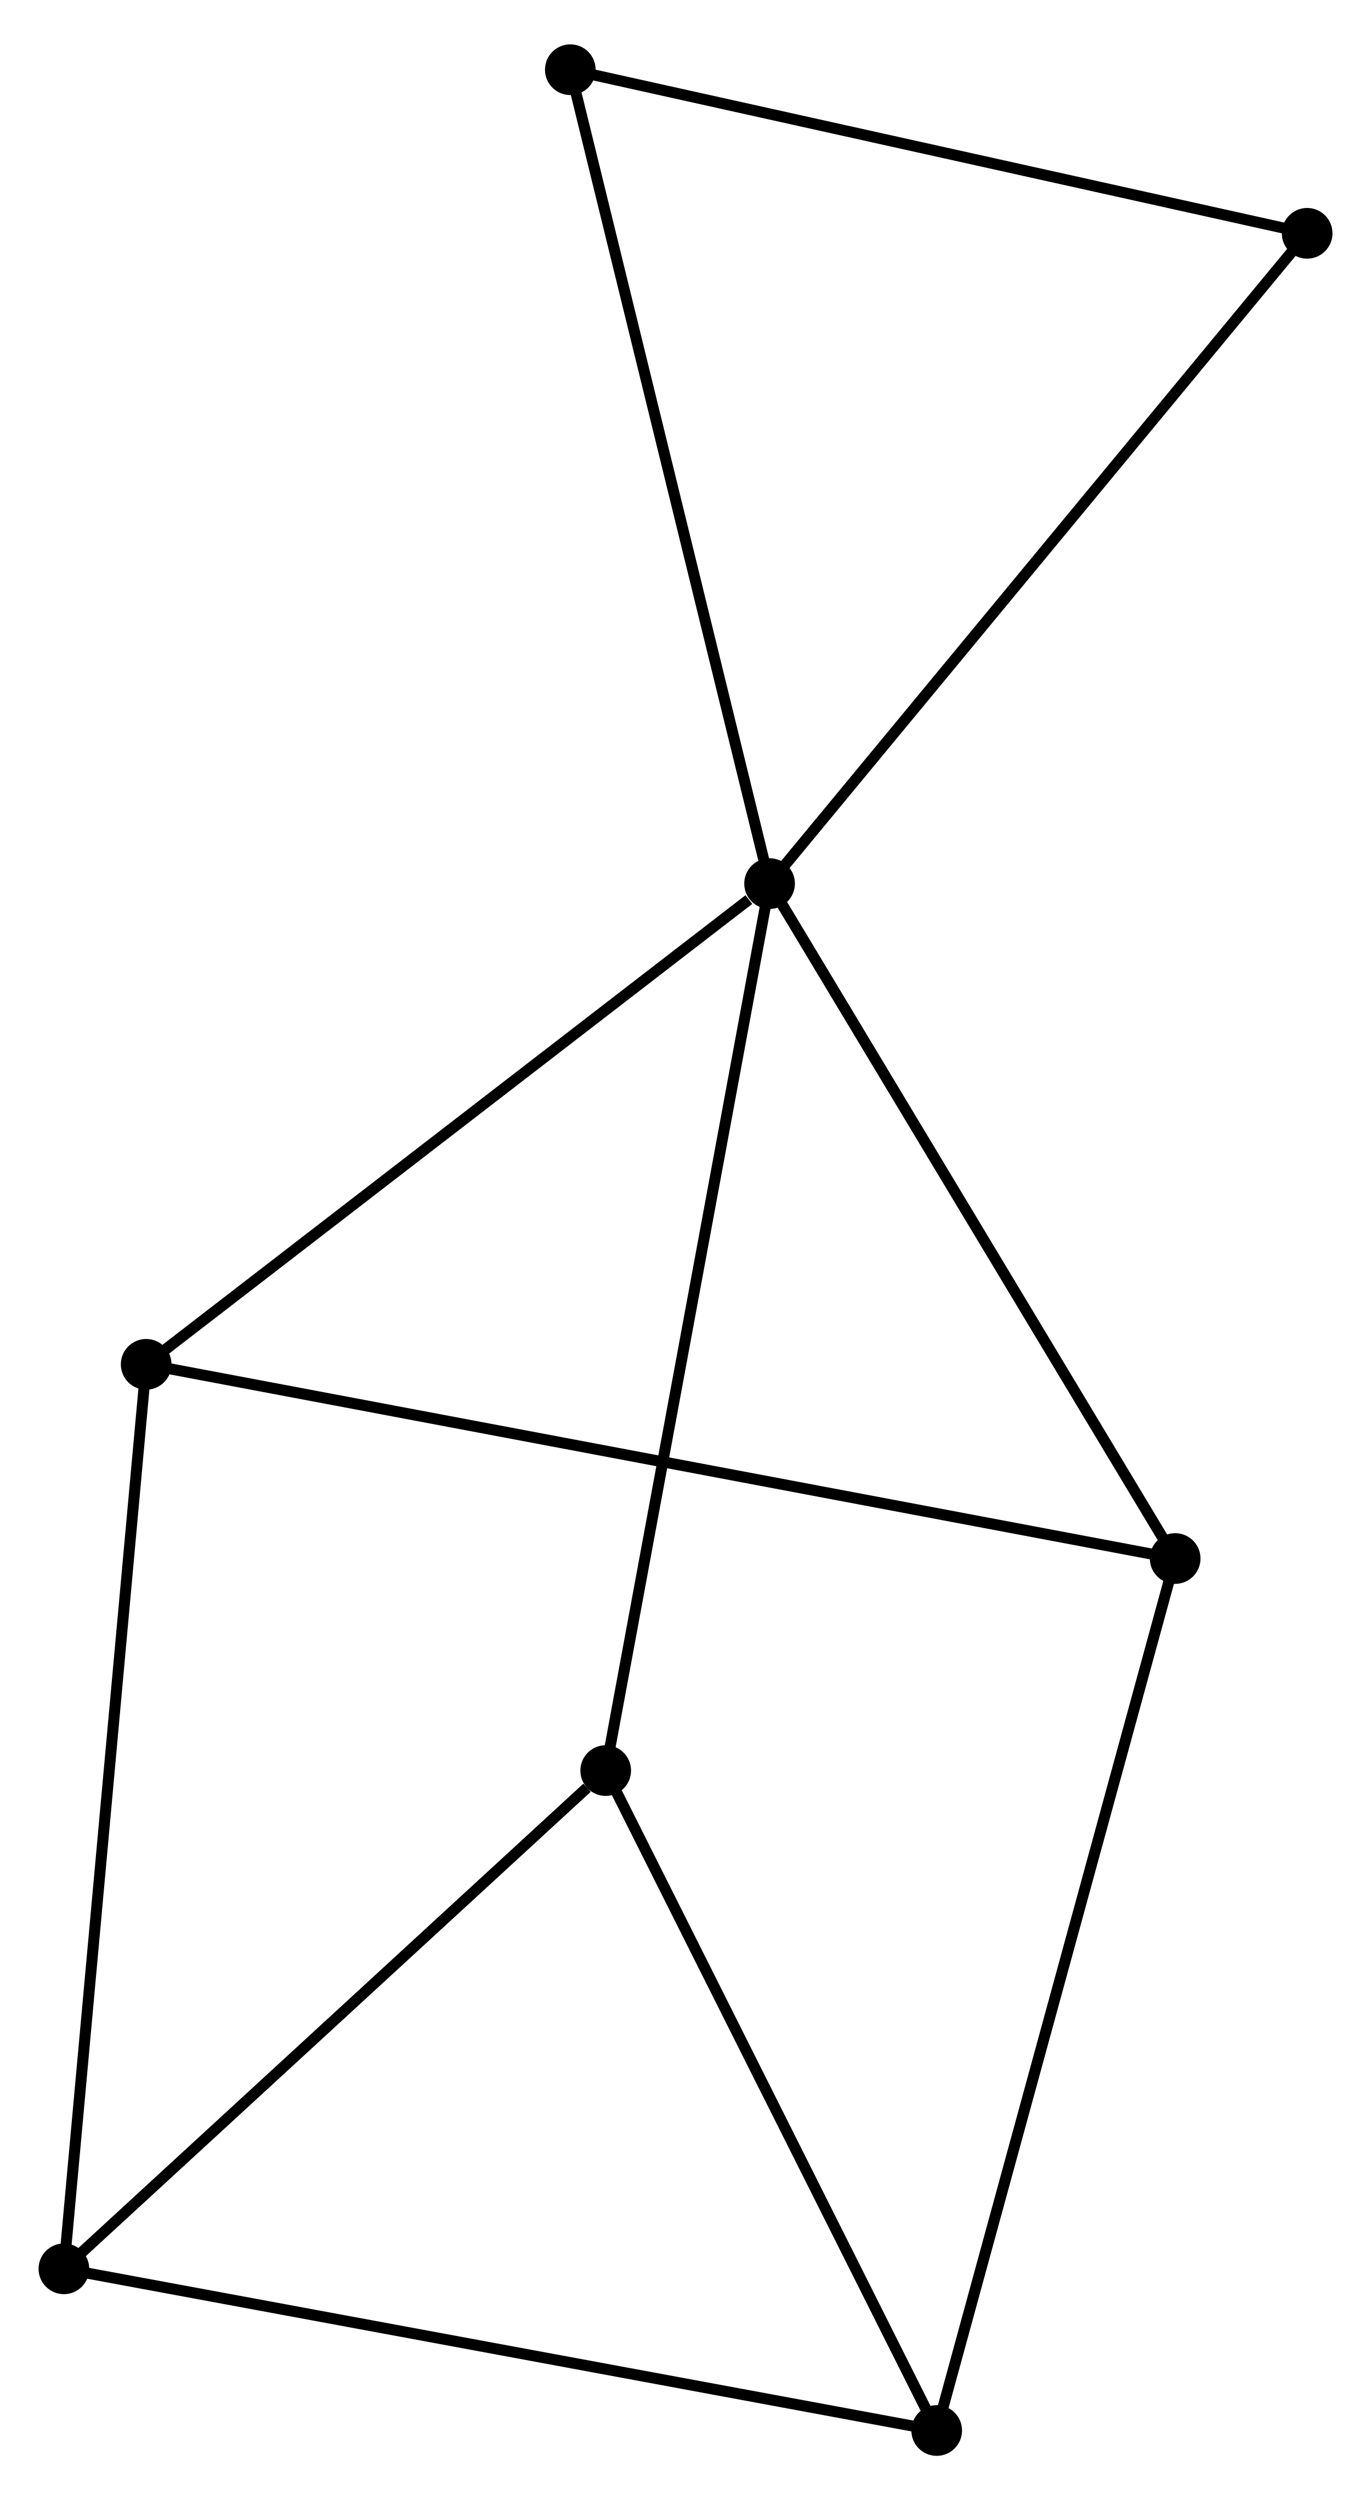 <?xml version="1.0" encoding="UTF-8" standalone="no"?>
<!DOCTYPE svg PUBLIC "-//W3C//DTD SVG 1.1//EN"
 "http://www.w3.org/Graphics/SVG/1.1/DTD/svg11.dtd">
<!-- Generated by graphviz version 2.36.0 (20140111.2315)
 -->
<!-- Title: %3 Pages: 1 -->
<svg width="124pt" height="226pt"
 viewBox="0.00 0.00 124.46 225.79" xmlns="http://www.w3.org/2000/svg" xmlns:xlink="http://www.w3.org/1999/xlink">
<g id="graph0" class="graph" transform="scale(1 1) rotate(0) translate(4 221.787)">
<title>%3</title>
<!-- 0 -->
<g id="node1" class="node"><title>0</title>
<ellipse fill="black" stroke="black" cx="65.863" cy="-142.146" rx="1.8" ry="1.8"/>
</g>
<!-- 2 -->
<g id="node2" class="node"><title>2</title>
<ellipse fill="black" stroke="black" cx="102.682" cy="-80.912" rx="1.8" ry="1.8"/>
</g>
<!-- 0&#45;&#45;2 -->
<g id="edge1" class="edge"><title>0&#45;&#45;2</title>
<path fill="none" stroke="black" d="M66.926,-140.38C72.302,-131.438 96.465,-91.253 101.686,-82.57"/>
</g>
<!-- 3 -->
<g id="node3" class="node"><title>3</title>
<ellipse fill="black" stroke="black" cx="50.986" cy="-61.673" rx="1.8" ry="1.8"/>
</g>
<!-- 0&#45;&#45;3 -->
<g id="edge2" class="edge"><title>0&#45;&#45;3</title>
<path fill="none" stroke="black" d="M65.496,-140.157C63.437,-129.023 53.365,-74.544 51.341,-63.593"/>
</g>
<!-- 4 -->
<g id="node4" class="node"><title>4</title>
<ellipse fill="black" stroke="black" cx="9.269" cy="-98.53" rx="1.8" ry="1.8"/>
</g>
<!-- 0&#45;&#45;4 -->
<g id="edge3" class="edge"><title>0&#45;&#45;4</title>
<path fill="none" stroke="black" d="M63.98,-140.695C55.234,-133.955 18.669,-105.775 10.775,-99.691"/>
</g>
<!-- 6 -->
<g id="node5" class="node"><title>6</title>
<ellipse fill="black" stroke="black" cx="114.663" cy="-201.144" rx="1.8" ry="1.8"/>
</g>
<!-- 0&#45;&#45;6 -->
<g id="edge4" class="edge"><title>0&#45;&#45;6</title>
<path fill="none" stroke="black" d="M67.07,-143.605C73.762,-151.696 106.285,-191.015 113.319,-199.52"/>
</g>
<!-- 7 -->
<g id="node6" class="node"><title>7</title>
<ellipse fill="black" stroke="black" cx="47.773" cy="-215.987" rx="1.8" ry="1.8"/>
</g>
<!-- 0&#45;&#45;7 -->
<g id="edge5" class="edge"><title>0&#45;&#45;7</title>
<path fill="none" stroke="black" d="M65.416,-143.972C62.913,-154.188 50.666,-204.177 48.204,-214.226"/>
</g>
<!-- 2&#45;&#45;4 -->
<g id="edge9" class="edge"><title>2&#45;&#45;4</title>
<path fill="none" stroke="black" d="M100.731,-81.28C88.574,-83.573 23.335,-95.877 11.209,-98.164"/>
</g>
<!-- 5 -->
<g id="node8" class="node"><title>5</title>
<ellipse fill="black" stroke="black" cx="81.034" cy="-1.8" rx="1.8" ry="1.8"/>
</g>
<!-- 2&#45;&#45;5 -->
<g id="edge10" class="edge"><title>2&#45;&#45;5</title>
<path fill="none" stroke="black" d="M102.147,-78.957C99.152,-68.011 84.497,-14.453 81.551,-3.687"/>
</g>
<!-- 3&#45;&#45;5 -->
<g id="edge11" class="edge"><title>3&#45;&#45;5</title>
<path fill="none" stroke="black" d="M51.853,-59.946C56.24,-51.203 75.96,-11.911 80.221,-3.421"/>
</g>
<!-- 6&#45;&#45;7 -->
<g id="edge12" class="edge"><title>6&#45;&#45;7</title>
<path fill="none" stroke="black" d="M112.733,-201.572C102.965,-203.74 59.069,-213.481 49.583,-215.585"/>
</g>
<!-- 1 -->
<g id="node7" class="node"><title>1</title>
<ellipse fill="black" stroke="black" cx="1.8" cy="-16.47" rx="1.8" ry="1.8"/>
</g>
<!-- 1&#45;&#45;3 -->
<g id="edge6" class="edge"><title>1&#45;&#45;3</title>
<path fill="none" stroke="black" d="M3.437,-17.974C10.904,-24.837 41.708,-53.147 49.293,-60.117"/>
</g>
<!-- 1&#45;&#45;4 -->
<g id="edge7" class="edge"><title>1&#45;&#45;4</title>
<path fill="none" stroke="black" d="M1.985,-18.499C3.018,-29.852 8.074,-85.405 9.09,-96.572"/>
</g>
<!-- 1&#45;&#45;5 -->
<g id="edge8" class="edge"><title>1&#45;&#45;5</title>
<path fill="none" stroke="black" d="M3.759,-16.108C14.721,-14.078 68.362,-4.146 79.144,-2.15"/>
</g>
</g>
</svg>
